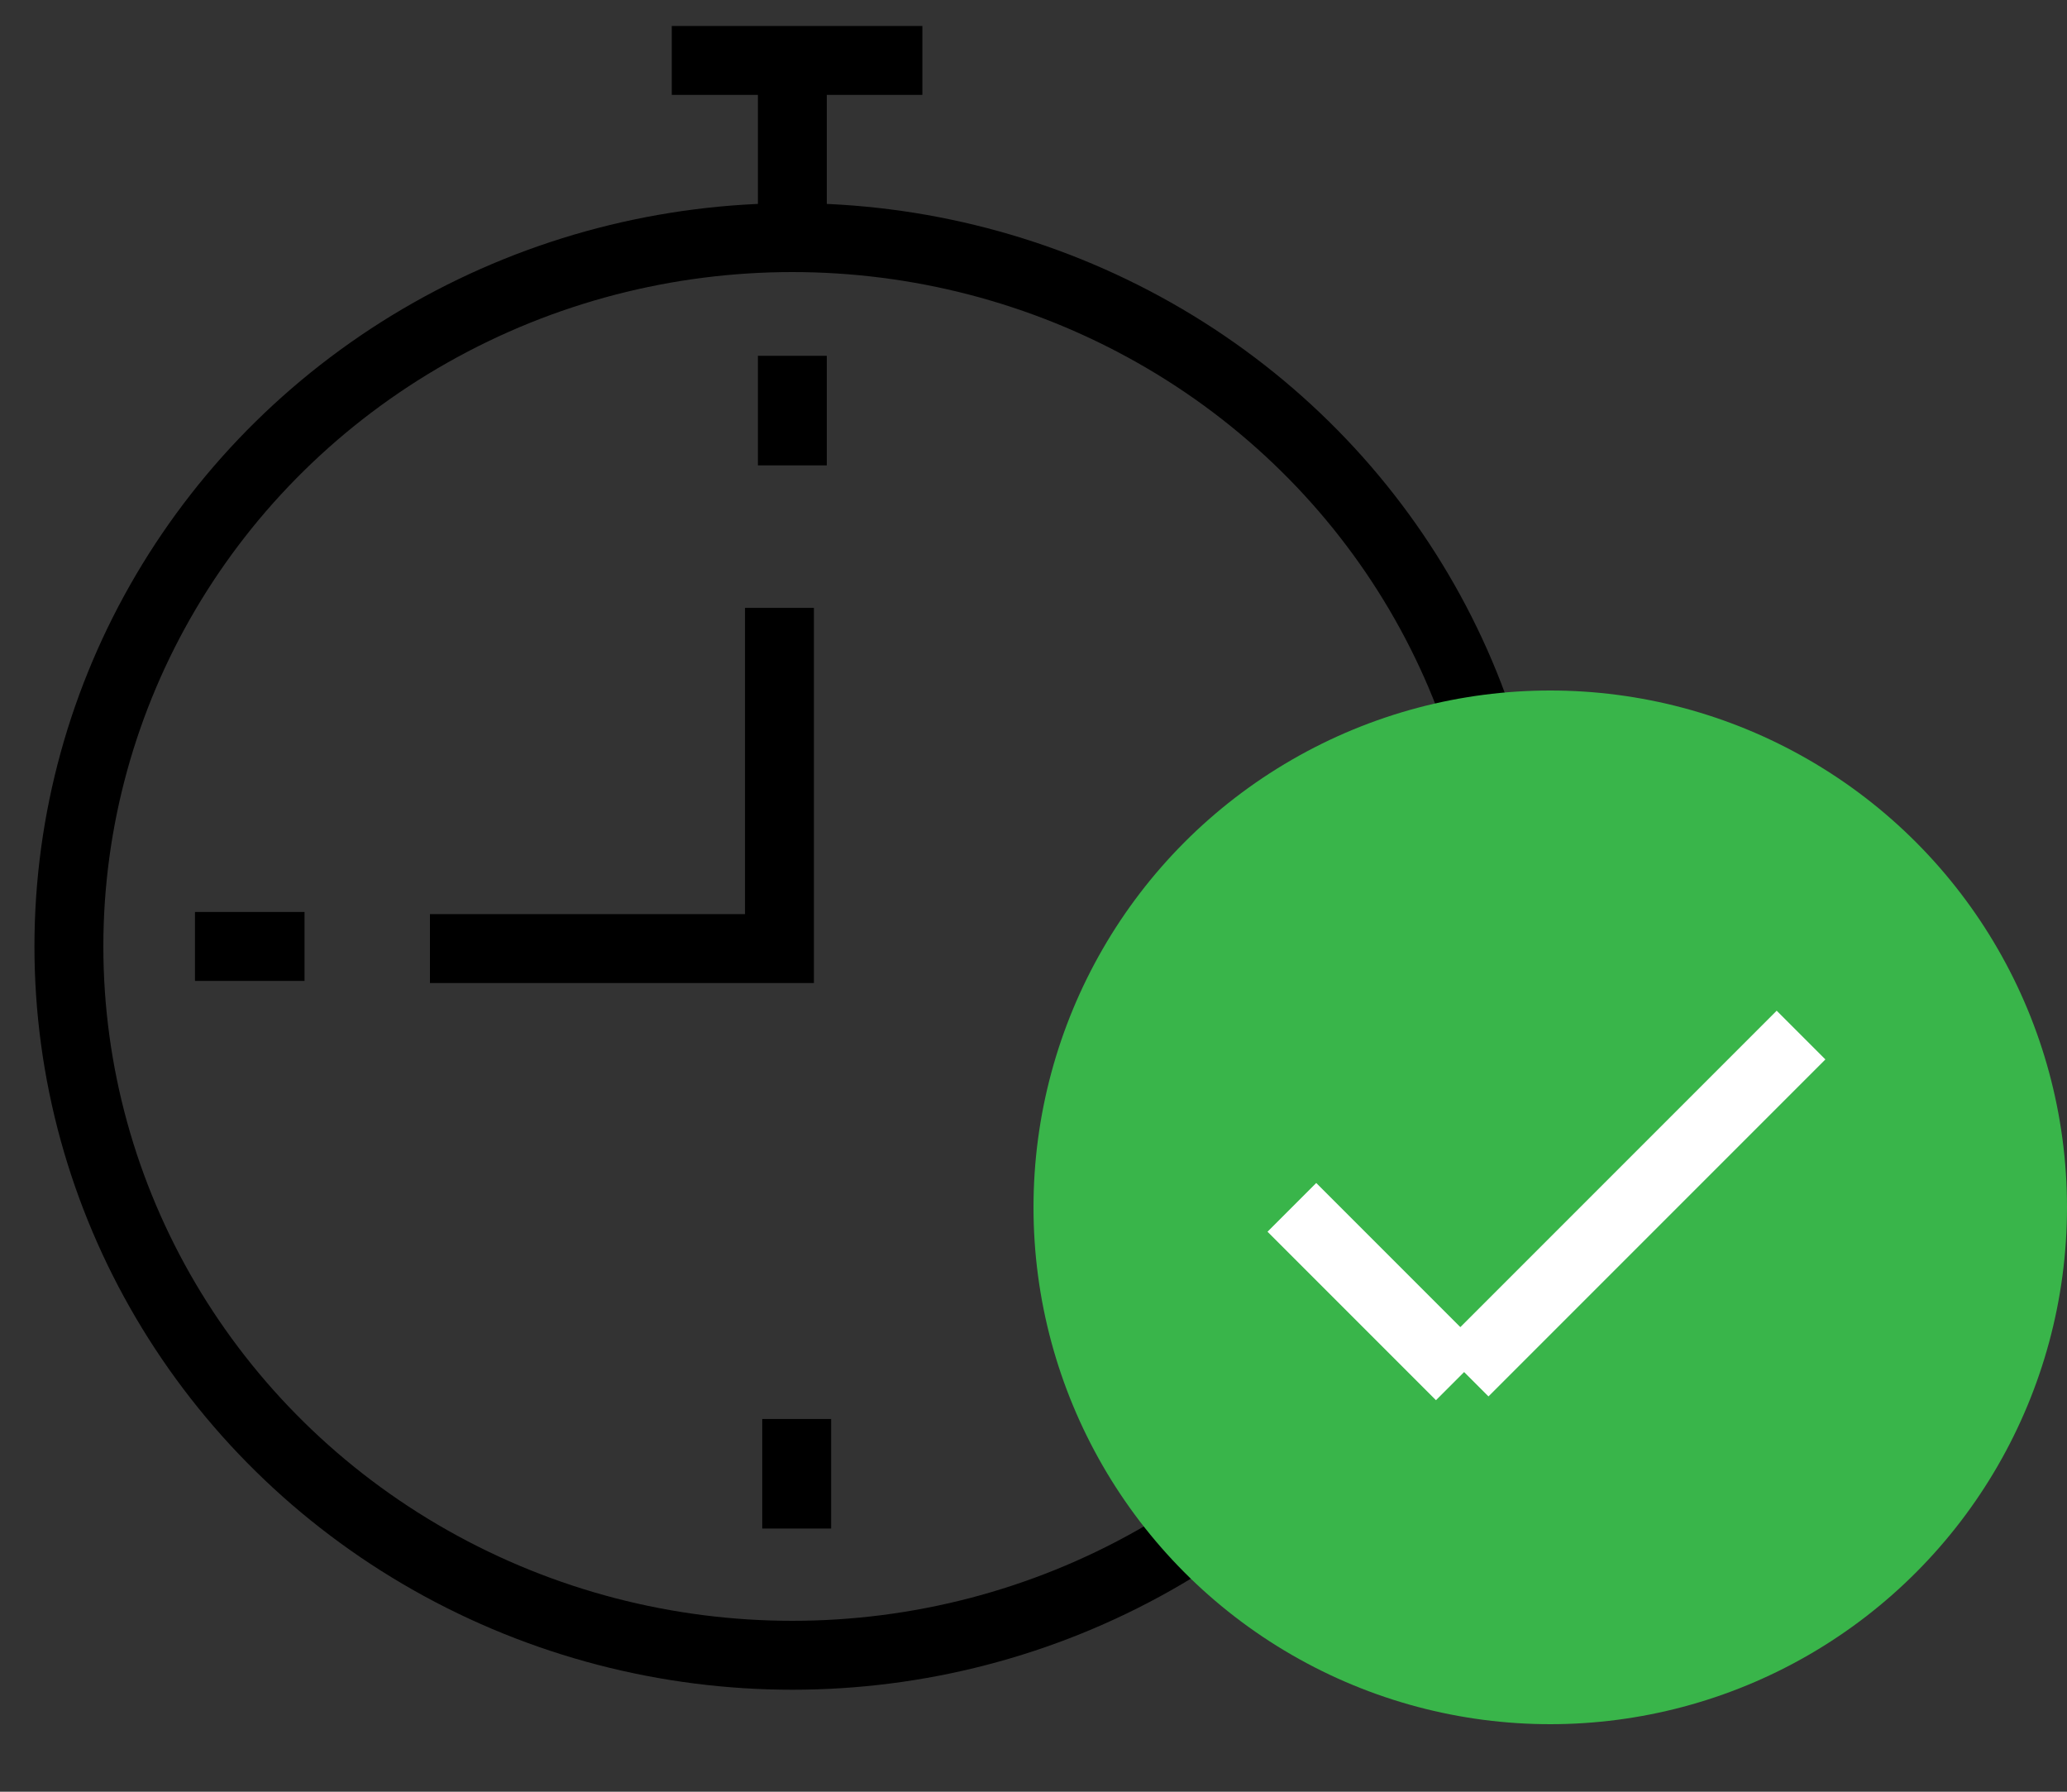 <svg viewBox="0 0 30 26" xmlns="http://www.w3.org/2000/svg">
<rect x="0" y="0" width="30" height="26" fill="#333333" stroke="none"/>
<g fill="none">
  <g transform="translate(1 .02)" stroke="currentColor">
    <ellipse cx="10.5" cy="13.714" rx="10.5" ry="10.286"/>
    <path d="M19.107 13.714h-1.59m-14.097 0H1.83m8.67-8.571v1.59m.063 13.838v1.59M10.5.857v2.484M8.75.857h3.637m-2.074 7.944v4.944H5.24"/>
  </g>
  <g transform="translate(15 10.02)">
    <circle cx="7.5" cy="7.5" r="7.5" fill="#39B54A"/>
    <path d="m3.75 7.5 2.445 2.445m.055-.055L11.14 5" stroke="#FFF"/>
  </g>
</g>
</svg>
